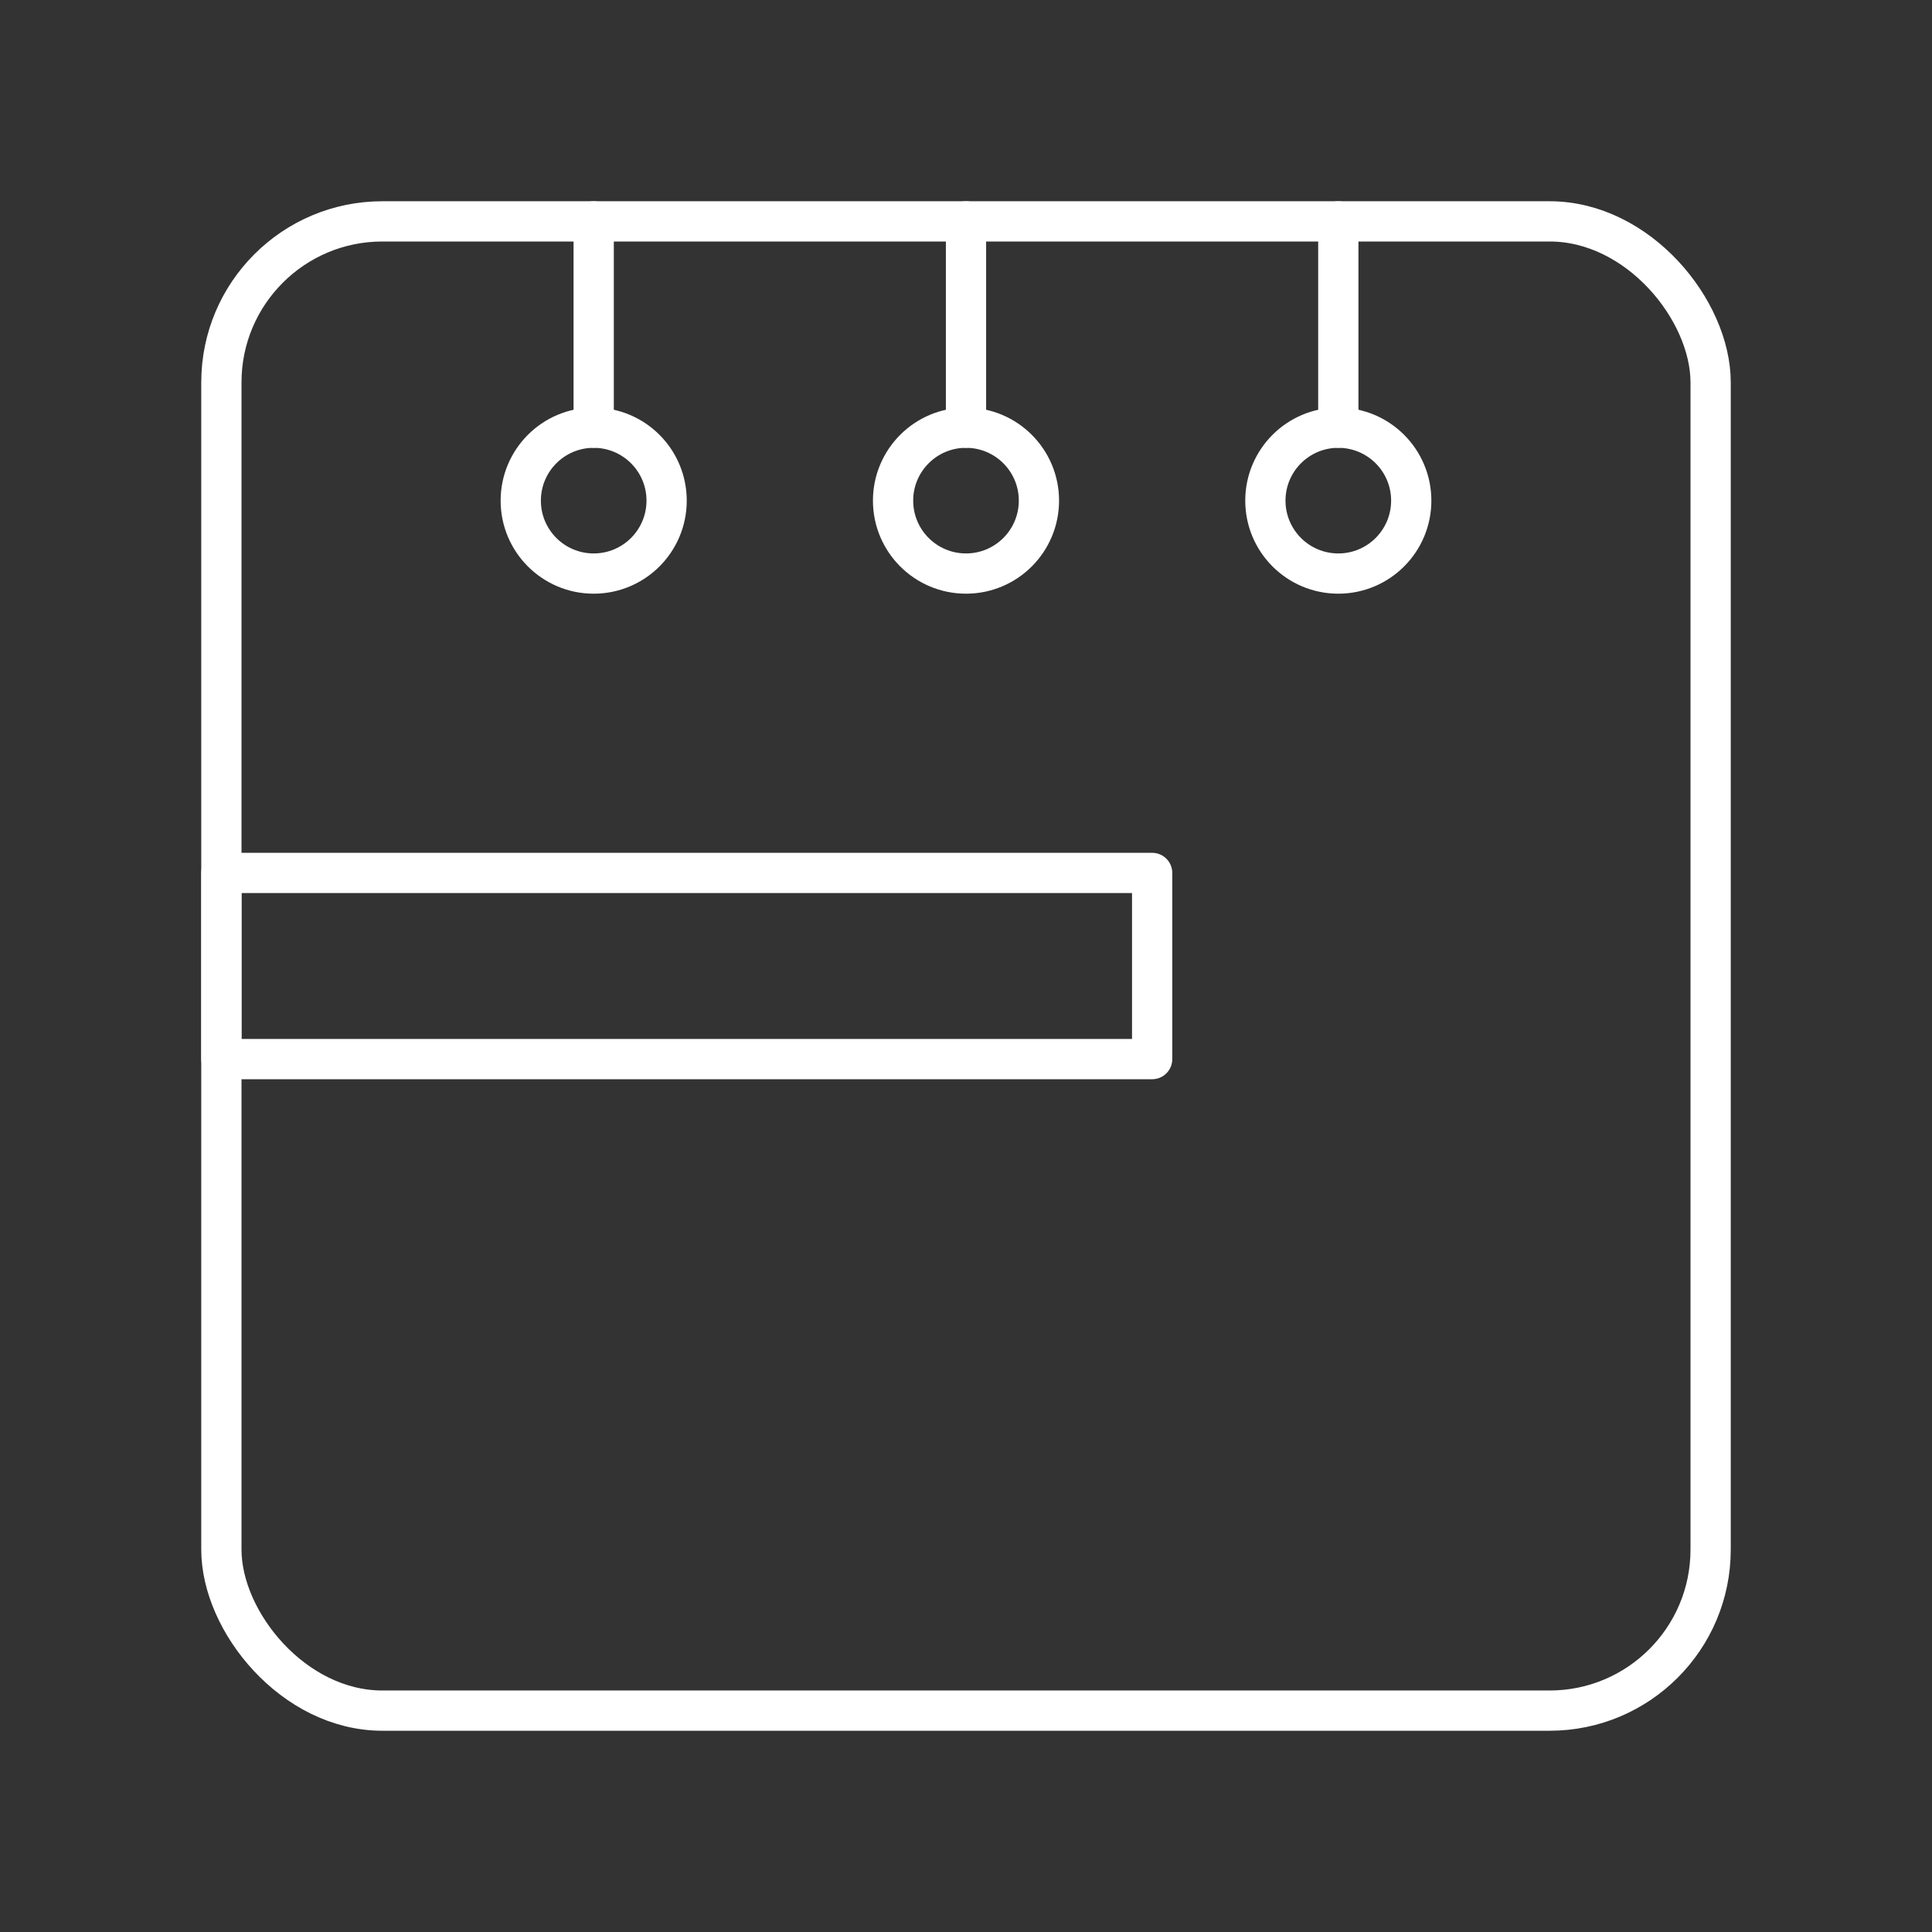 <?xml version="1.0" encoding="UTF-8"?><svg id="a" xmlns="http://www.w3.org/2000/svg" viewBox="0 0 48 48"><rect x="0" y="0" width="48" height="48" fill="#333333" stroke="none"/><defs><style>.d{fill:none;stroke:#fff;stroke-linecap:round;stroke-linejoin:round;}</style></defs><rect class="d" x="5.5" y="5.5" width="37" height="37" rx="4" ry="4"/><rect class="d" x="5.5" y="21.688" width="23.125" height="4.625"/><circle class="d" cx="24" cy="12.438" r="1.812"/><circle class="d" cx="33.25" cy="12.438" r="1.812"/><circle class="d" cx="14.75" cy="12.438" r="1.812"/><path class="d" d="m24 5.5v5.125"/><path class="d" d="m14.75 5.5v5.125"/><path class="d" d="m33.25 5.5v5.125"/></svg>
